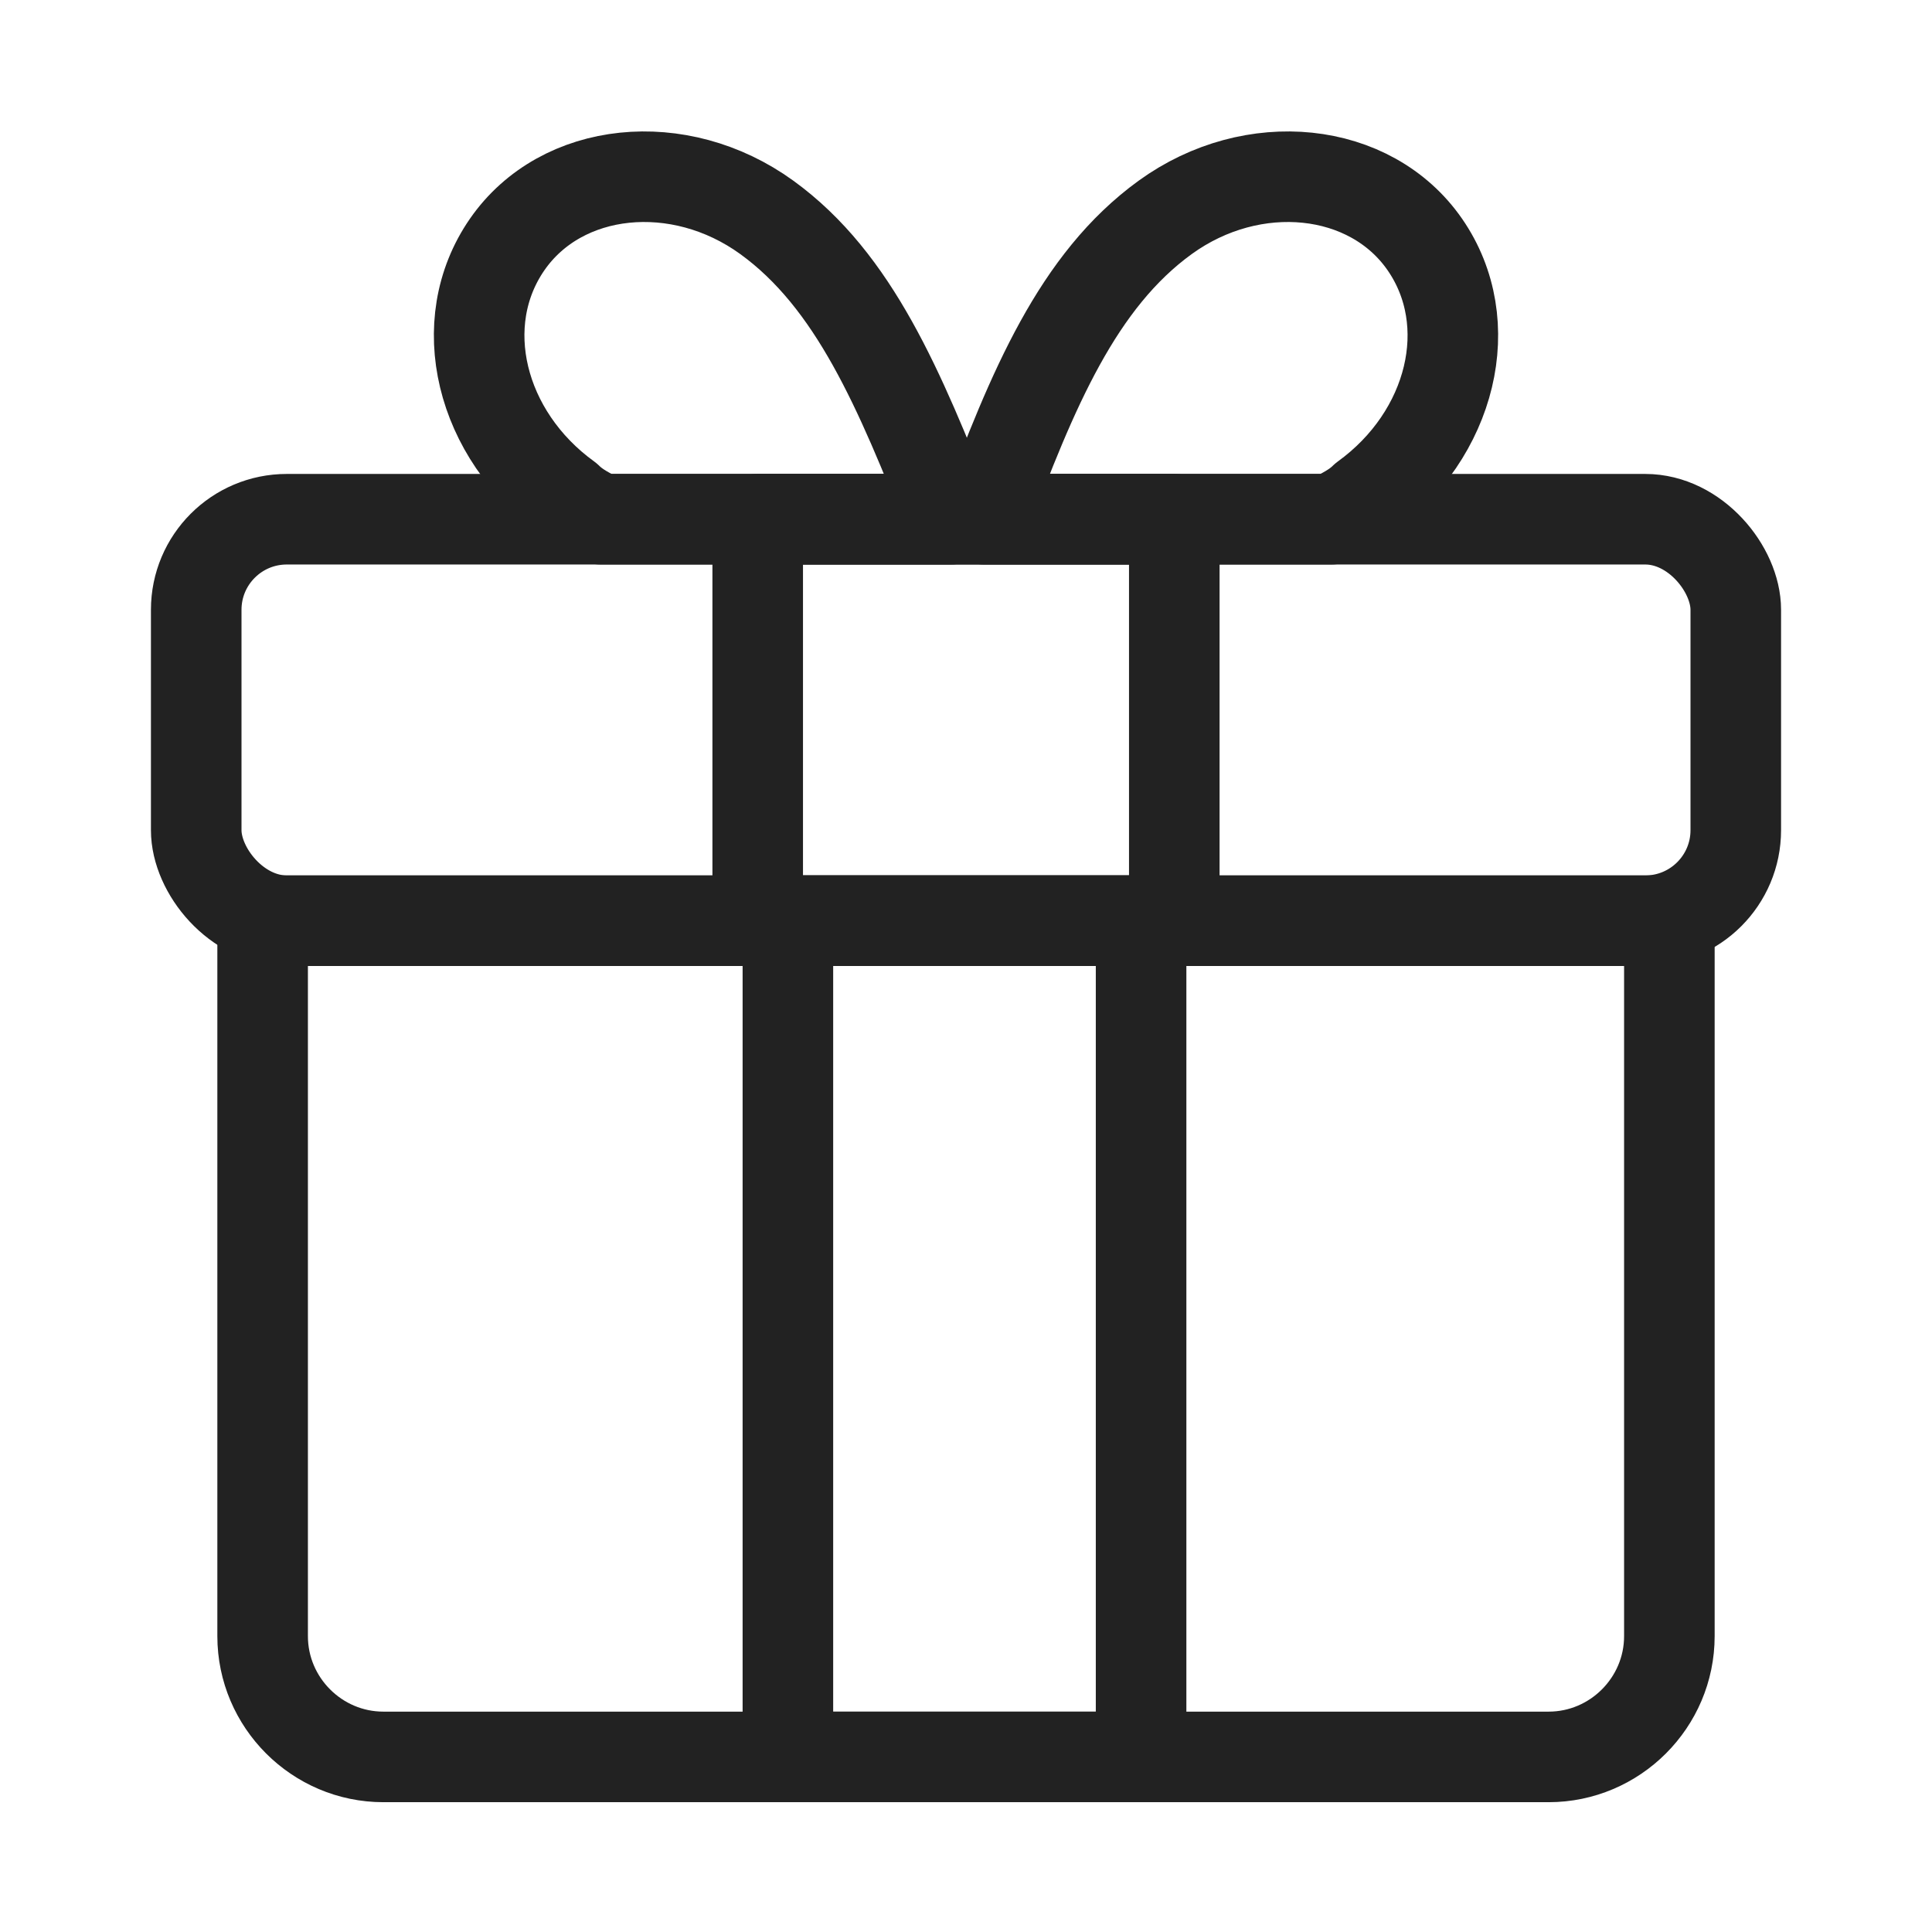 <?xml version="1.0" encoding="UTF-8"?>
<svg xmlns="http://www.w3.org/2000/svg" version="1.1" viewBox="0 0 64 64">
  <defs>
    <style>
      .cls-1 {
        fill: none;
        stroke: #222;
        stroke-linecap: round;
        stroke-linejoin: round;
        stroke-width: 3px;
      }
    </style>
  </defs>
  <!-- Generator: Adobe Illustrator 28.6.0, SVG Export Plug-In . SVG Version: 1.2.0 Build 709)  -->
  <g>
    <g id="gift">
      <path class="cls-1" d="M44.1,17.2c.4-.2.8-.4,1.1-.7,2.9-2.1,3.8-5.8,2-8.4s-5.7-3-8.6-.9-4.4,5.7-6,10h11.5ZM8.7,30.5h46.6v23.7c0,2.2-1.8,4-4,4H12.7c-2.2,0-4-1.8-4-4v-23.7h0Z"/>
      <rect class="cls-1" x="26.1" y="30.5" width="11.7" height="27.7"/>
      <path class="cls-1" d="M19.9,17.2c-.4-.2-.8-.4-1.1-.7-2.9-2.1-3.8-5.8-2-8.4s5.7-3,8.6-.9,4.4,5.7,6.1,10h-11.5Z"/>
      <rect class="cls-1" x="6.5" y="17.2" width="51" height="13.3" rx="3" ry="3"/>
      <rect class="cls-1" x="25.1" y="17.2" width="13.8" height="13.3"/>
    </g>
  </g>
</svg>